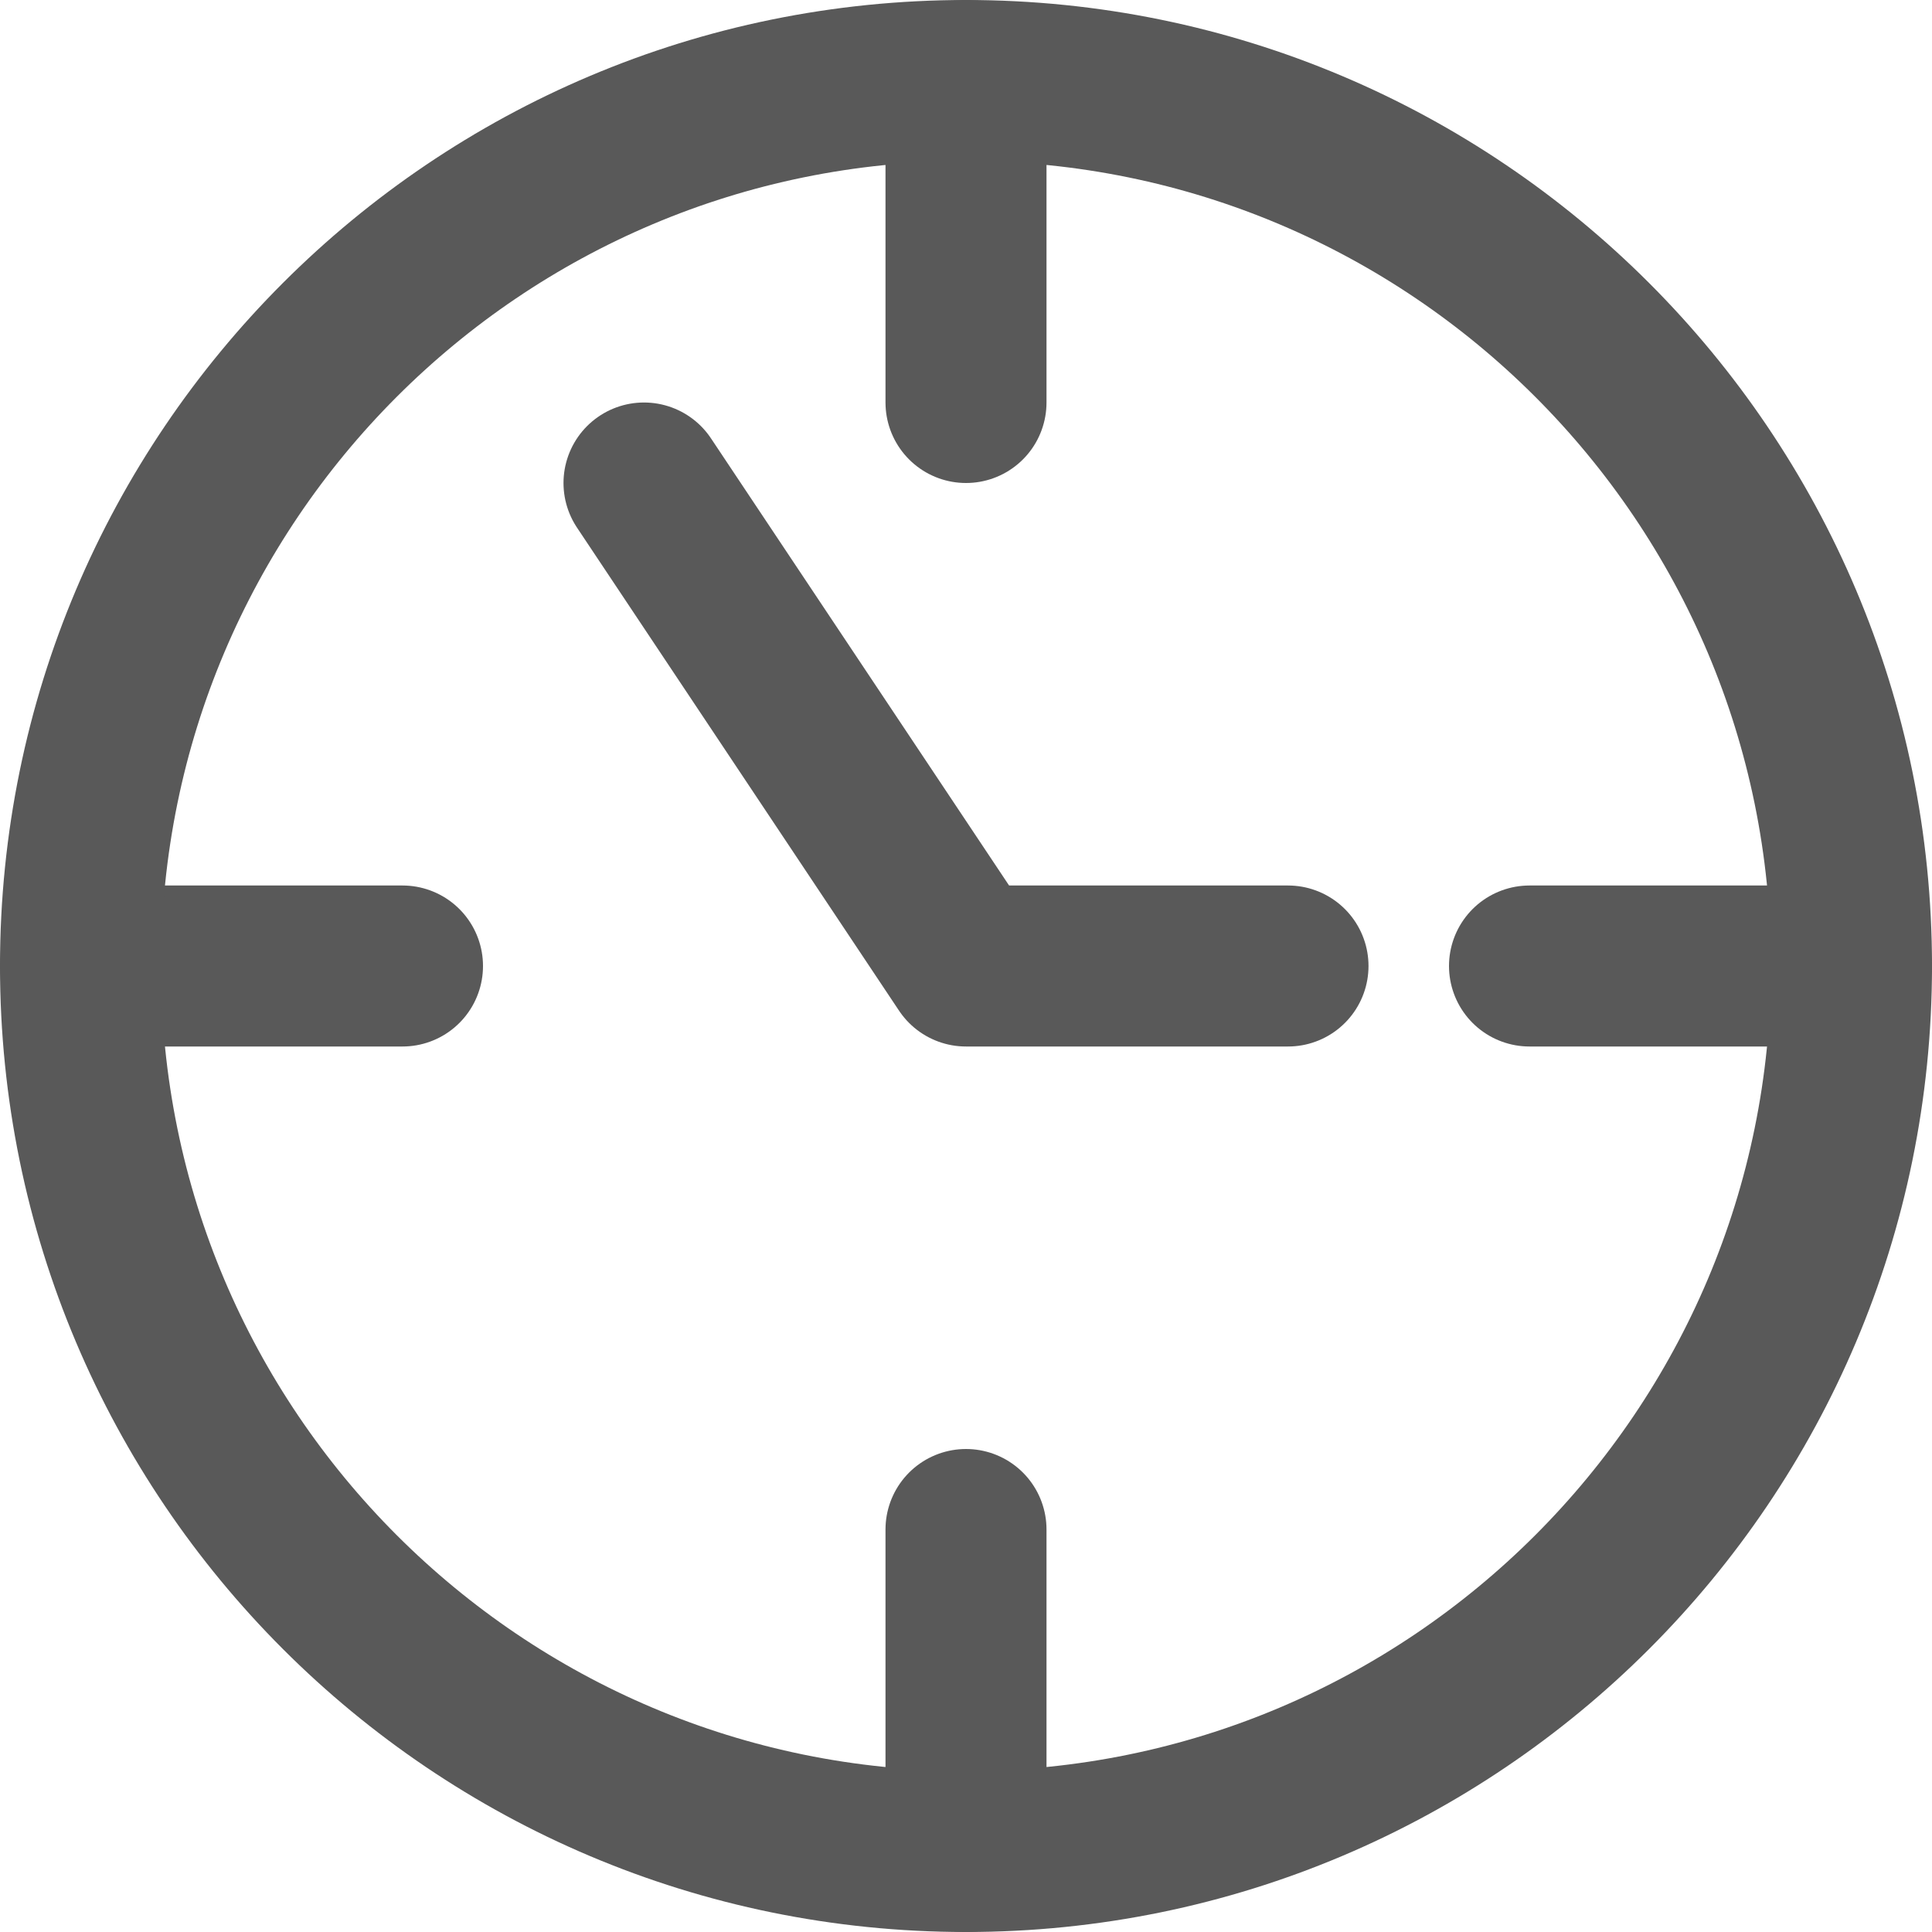 <svg width="24" height="24" viewBox="0 0 24 24" fill="none" xmlns="http://www.w3.org/2000/svg">
<path d="M12 1V5" stroke="#595959" stroke-width="2" stroke-linecap="round" stroke-linejoin="round"/>
<path d="M23 12H19" stroke="#595959" stroke-width="2" stroke-linecap="round" stroke-linejoin="round"/>
<path d="M12 23V19" stroke="#595959" stroke-width="2" stroke-linecap="round" stroke-linejoin="round"/>
<path d="M1 12H5" stroke="#595959" stroke-width="2" stroke-linecap="round" stroke-linejoin="round"/>
<path d="M12 23C18.075 23 23 18.075 23 12C23 5.925 18.075 1 12 1C5.925 1 1 5.925 1 12C1 18.075 5.925 23 12 23Z" stroke="#595959" stroke-width="2" stroke-linecap="round" stroke-linejoin="round"/>
<path d="M8 6L12 12H16" stroke="#595959" stroke-width="2" stroke-linecap="round" stroke-linejoin="round"/>
</svg>
